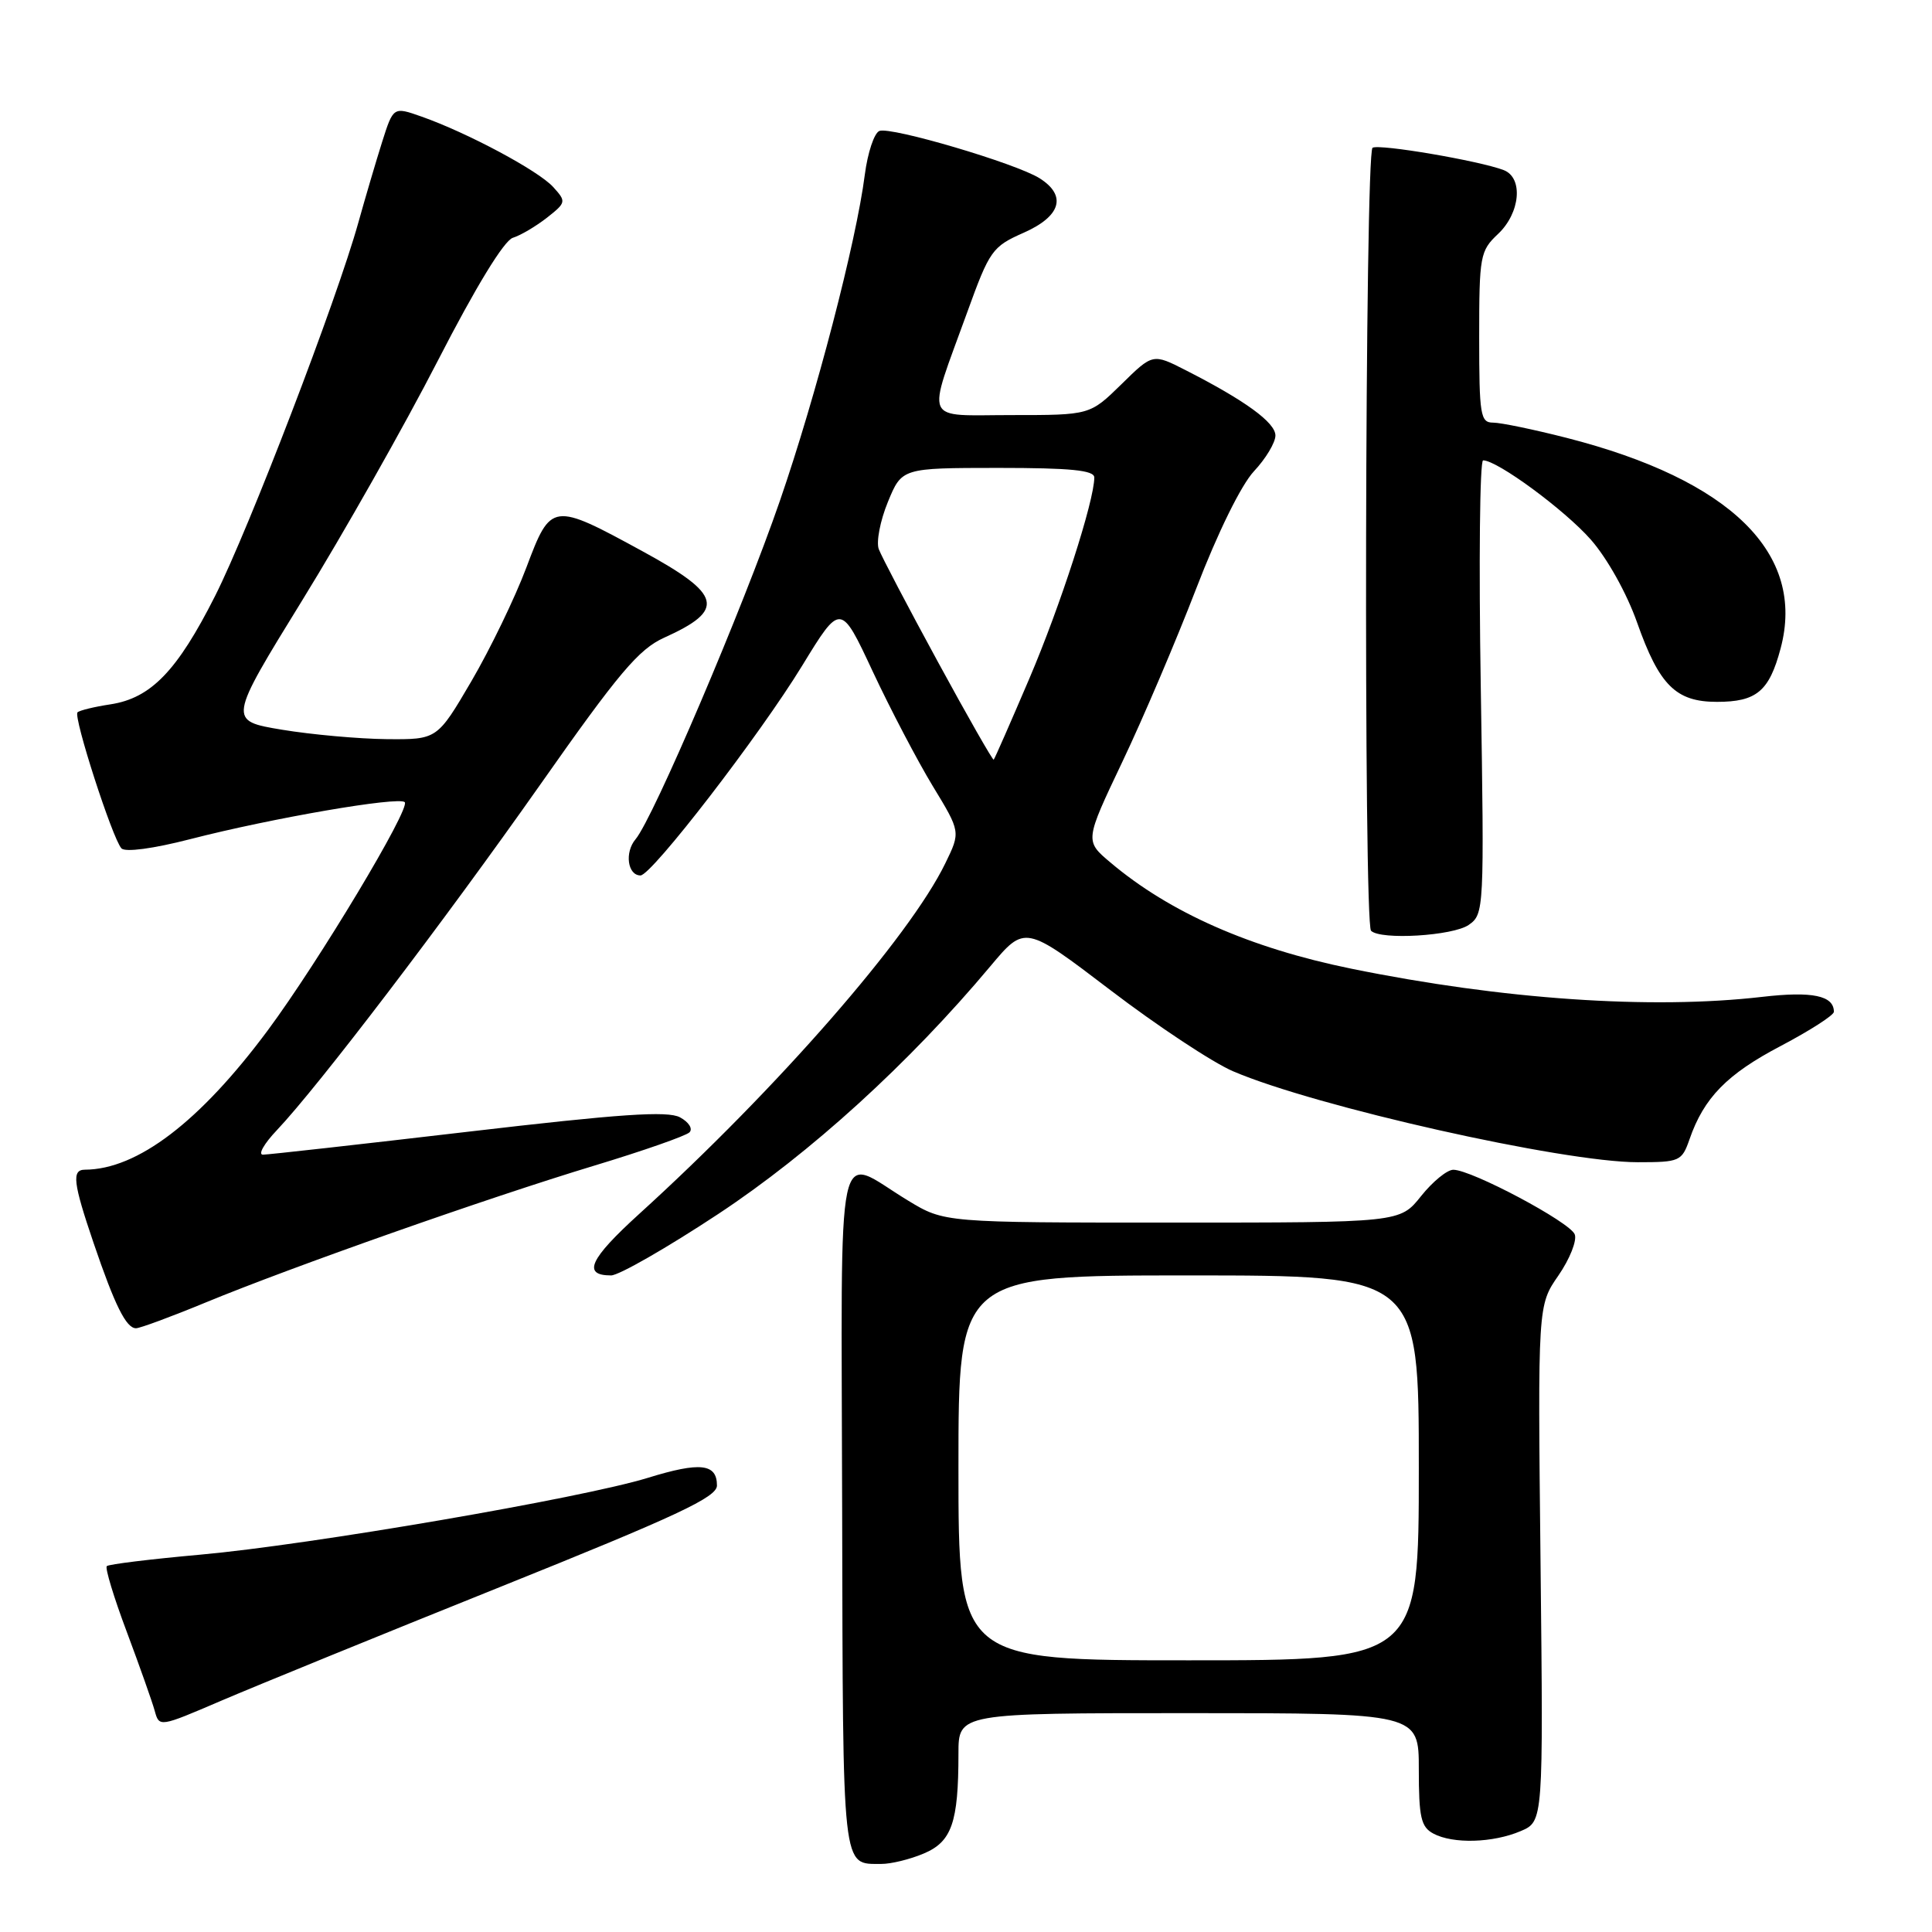 <?xml version="1.0" encoding="UTF-8" standalone="no"?>
<!DOCTYPE svg PUBLIC "-//W3C//DTD SVG 1.1//EN" "http://www.w3.org/Graphics/SVG/1.1/DTD/svg11.dtd" >
<svg xmlns="http://www.w3.org/2000/svg" xmlns:xlink="http://www.w3.org/1999/xlink" version="1.1" viewBox="0 0 256 256">
 <g >
 <path fill="currentColor"
d=" M 122.38 245.61 C 126.11 244.05 127.00 241.51 127.00 232.38 C 127.00 227.00 127.00 227.00 157.50 227.00 C 188.00 227.00 188.00 227.00 188.00 234.46 C 188.00 240.82 188.29 242.08 189.93 242.96 C 192.53 244.35 197.82 244.20 201.50 242.63 C 204.50 241.35 204.50 241.35 204.13 207.15 C 203.76 172.96 203.76 172.96 206.50 169.01 C 208.00 166.83 208.98 164.38 208.66 163.56 C 208.04 161.94 194.99 155.00 192.57 155.00 C 191.75 155.00 189.83 156.57 188.29 158.50 C 185.50 162.00 185.50 162.00 155.32 162.00 C 125.13 162.00 125.13 162.00 120.32 159.08 C 110.55 153.17 111.49 148.78 111.59 200.11 C 111.70 248.56 111.52 246.95 116.78 246.98 C 118.04 246.99 120.56 246.38 122.38 245.61 Z  M 66.25 210.29 C 89.77 200.84 95.00 198.39 95.00 196.84 C 95.00 193.93 92.78 193.68 85.85 195.82 C 77.11 198.51 41.07 204.70 26.55 206.00 C 19.98 206.59 14.40 207.27 14.15 207.52 C 13.90 207.76 15.09 211.69 16.80 216.23 C 18.50 220.78 20.17 225.49 20.50 226.69 C 21.10 228.88 21.12 228.87 29.30 225.36 C 33.81 223.43 50.44 216.64 66.25 210.29 Z  M 27.24 172.59 C 38.75 167.84 64.67 158.71 78.72 154.46 C 85.20 152.50 90.89 150.51 91.36 150.04 C 91.83 149.57 91.27 148.68 90.10 148.05 C 88.45 147.17 82.16 147.60 62.02 149.96 C 47.75 151.63 35.52 153.00 34.84 153.00 C 34.16 153.00 34.99 151.54 36.69 149.75 C 42.19 143.94 58.79 122.15 71.54 104.03 C 81.98 89.16 84.64 86.02 88.00 84.50 C 96.18 80.81 95.69 78.80 85.20 73.08 C 73.16 66.51 73.01 66.53 69.75 75.19 C 68.24 79.21 64.96 85.99 62.47 90.25 C 57.93 98.00 57.93 98.00 51.22 97.94 C 47.52 97.90 41.29 97.34 37.36 96.69 C 30.22 95.50 30.22 95.50 40.07 79.51 C 45.49 70.72 53.56 56.46 58.00 47.82 C 63.05 37.99 66.78 31.89 67.95 31.51 C 68.99 31.19 71.02 29.98 72.47 28.85 C 75.03 26.83 75.05 26.71 73.30 24.78 C 71.36 22.63 61.96 17.60 55.86 15.45 C 52.12 14.13 52.12 14.13 50.63 18.82 C 49.82 21.39 48.40 26.20 47.48 29.50 C 44.63 39.74 33.02 70.01 28.50 78.97 C 23.48 88.91 20.00 92.51 14.63 93.33 C 12.50 93.65 10.54 94.13 10.27 94.39 C 9.69 94.97 14.90 111.12 16.09 112.41 C 16.58 112.95 20.28 112.46 25.21 111.19 C 36.04 108.40 52.84 105.51 53.63 106.29 C 54.43 107.10 42.21 127.45 35.50 136.50 C 26.49 148.64 18.20 154.96 11.25 154.99 C 9.48 155.00 9.68 156.70 12.40 164.70 C 15.22 172.99 16.72 176.00 18.02 176.00 C 18.55 176.00 22.69 174.47 27.24 172.59 Z  M 95.17 160.86 C 107.40 152.78 120.46 140.89 131.23 128.03 C 135.81 122.57 135.81 122.57 147.15 131.21 C 153.39 135.97 160.70 140.80 163.39 141.95 C 174.33 146.64 207.09 154.00 217.01 154.00 C 222.57 154.00 222.85 153.88 223.87 150.96 C 225.78 145.45 228.84 142.33 235.97 138.59 C 239.84 136.55 243.00 134.52 243.00 134.07 C 243.00 131.92 240.14 131.32 233.50 132.09 C 218.78 133.79 199.08 132.44 179.03 128.35 C 165.65 125.62 154.98 120.92 147.12 114.27 C 143.74 111.42 143.74 111.42 148.71 100.96 C 151.45 95.21 155.85 84.88 158.50 78.00 C 161.36 70.56 164.46 64.27 166.15 62.45 C 167.72 60.78 169.00 58.64 169.00 57.71 C 169.00 55.99 164.99 53.07 157.12 49.06 C 152.75 46.83 152.75 46.83 148.59 50.92 C 144.42 55.00 144.42 55.00 134.10 55.00 C 122.14 55.00 122.74 56.36 128.16 41.38 C 131.13 33.17 131.48 32.68 135.64 30.84 C 140.59 28.65 141.39 25.92 137.75 23.62 C 134.65 21.66 118.07 16.76 116.53 17.35 C 115.84 17.61 114.97 20.23 114.59 23.16 C 113.45 32.06 108.14 52.45 103.34 66.36 C 98.43 80.61 86.55 108.45 84.21 111.21 C 82.74 112.95 83.16 116.00 84.87 116.00 C 86.34 116.00 100.67 97.41 106.29 88.21 C 111.39 79.87 111.39 79.87 115.64 88.97 C 117.98 93.97 121.56 100.80 123.59 104.15 C 127.29 110.23 127.29 110.23 125.26 114.39 C 120.52 124.16 102.96 144.27 84.70 160.85 C 78.11 166.84 77.12 169.00 80.97 169.00 C 82.00 169.00 88.38 165.34 95.17 160.86 Z  M 194.62 122.55 C 196.65 121.13 196.68 120.57 196.21 91.05 C 195.94 74.52 196.08 61.00 196.52 61.00 C 198.41 61.00 207.33 67.57 210.79 71.50 C 212.96 73.97 215.55 78.60 216.92 82.48 C 219.86 90.81 222.06 93.00 227.50 93.00 C 232.75 93.00 234.43 91.60 235.94 85.92 C 239.30 73.36 229.37 63.59 207.59 58.02 C 203.24 56.91 198.85 56.00 197.84 56.00 C 196.16 56.00 196.00 55.01 196.00 44.67 C 196.00 33.89 196.12 33.24 198.50 31.00 C 201.45 28.22 201.87 23.55 199.25 22.54 C 196.01 21.30 182.74 19.04 181.87 19.58 C 180.86 20.20 180.67 122.33 181.67 123.33 C 182.92 124.59 192.54 124.01 194.62 122.55 Z  M 127.00 194.50 C 127.00 169.00 127.00 169.00 157.50 169.00 C 188.00 169.00 188.00 169.00 188.00 194.50 C 188.00 220.00 188.00 220.00 157.50 220.00 C 127.00 220.00 127.00 220.00 127.00 194.50 Z  M 124.27 87.69 C 120.32 80.44 116.80 73.72 116.44 72.76 C 116.09 71.80 116.63 68.99 117.65 66.51 C 119.50 62.01 119.50 62.01 132.25 62.00 C 141.89 62.00 145.00 62.31 145.00 63.27 C 145.00 66.37 140.50 80.30 136.39 89.92 C 133.92 95.70 131.80 100.54 131.67 100.66 C 131.55 100.78 128.22 94.95 124.27 87.69 Z "/>
</g>
</svg>